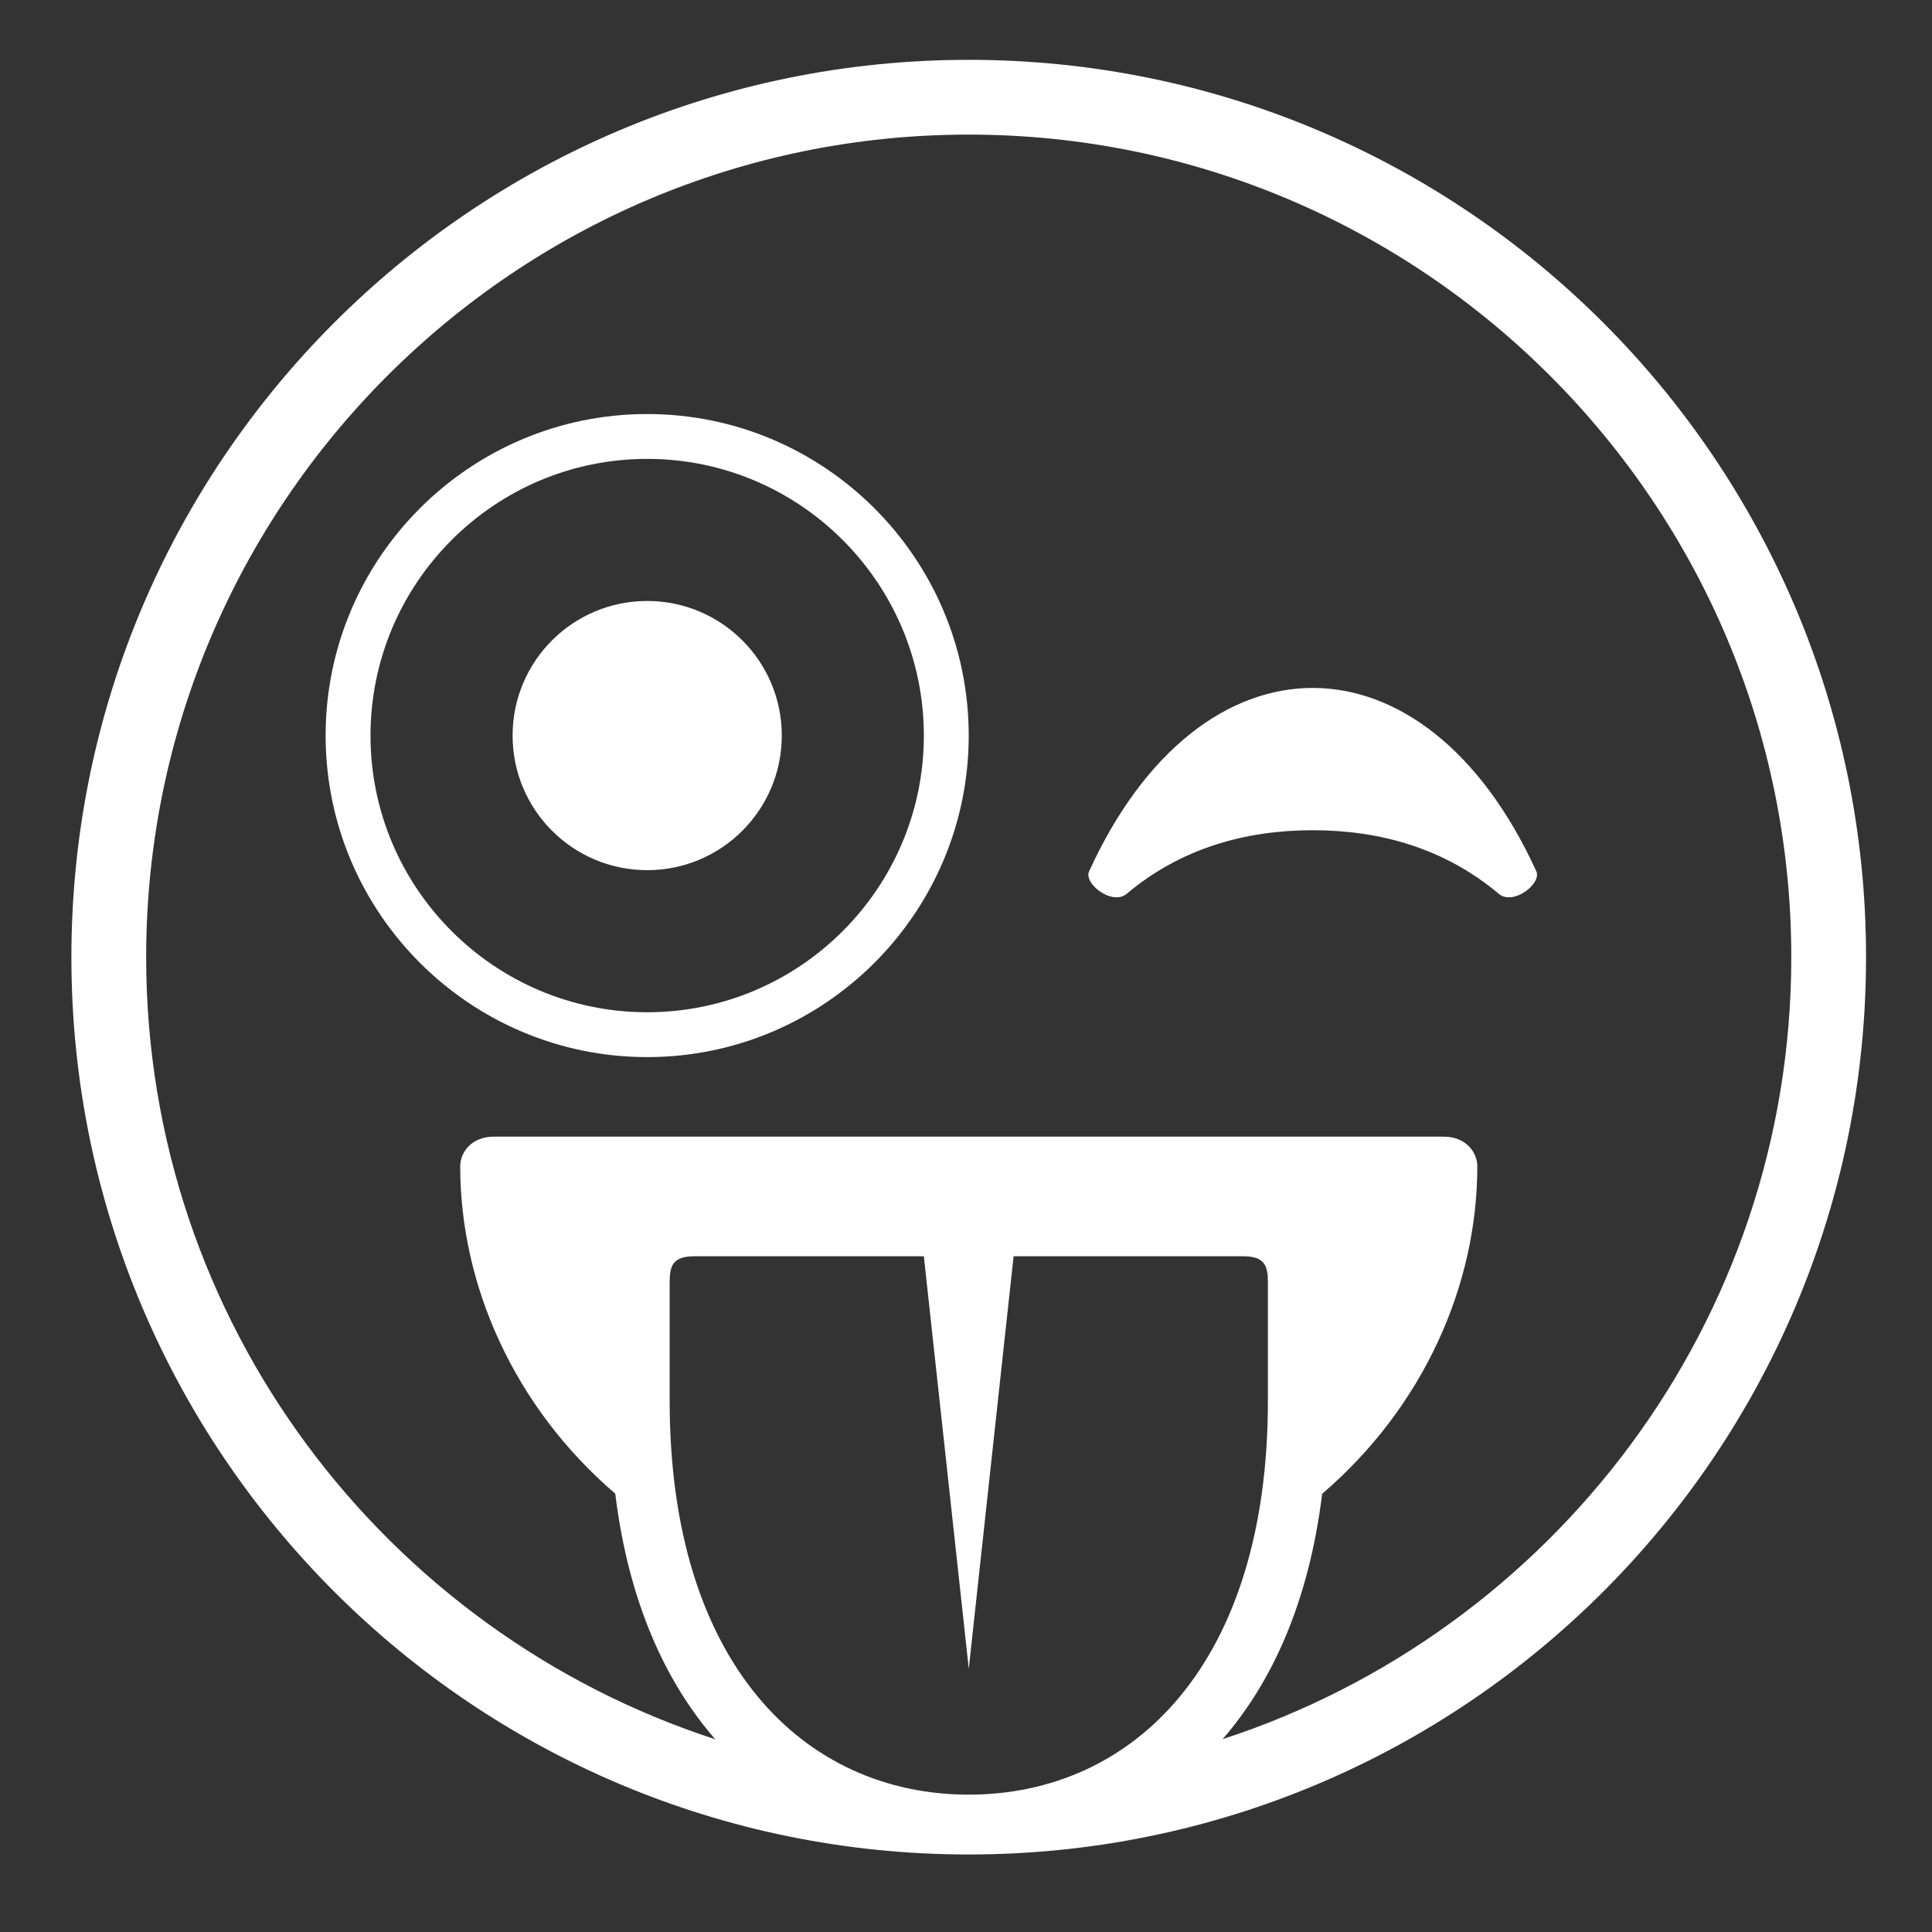 <svg width="66" height="66" viewBox="0 0 66 66" fill="none" xmlns="http://www.w3.org/2000/svg">
<rect x="0" y="0" width="66" height="66" fill="#333333" stroke="none"/>
<path d="M22.109 14.144C16.051 14.144 11.124 19.071 11.124 25.128C11.124 31.185 16.051 36.112 22.109 36.112C28.166 36.112 33.093 31.185 33.093 25.128C33.093 19.071 28.166 14.144 22.109 14.144ZM22.109 34.58C16.896 34.58 12.657 30.34 12.657 25.128C12.657 19.916 16.896 15.676 22.109 15.676C27.32 15.676 31.56 19.916 31.56 25.128C31.56 30.34 27.32 34.58 22.109 34.58Z" fill="white"/>
<path d="M22.109 29.726C24.648 29.726 26.707 27.668 26.707 25.128C26.707 22.588 24.648 20.53 22.109 20.53C19.569 20.53 17.511 22.588 17.511 25.128C17.511 27.668 19.569 29.726 22.109 29.726Z" fill="white"/>
<path d="M44.844 23.501C41.976 23.501 39.109 25.591 37.204 29.768C37.014 30.189 37.996 30.947 38.488 30.535C40.334 28.981 42.539 28.362 44.844 28.362C47.148 28.362 49.353 28.981 51.201 30.535C51.69 30.947 52.671 30.189 52.484 29.768C50.58 25.591 47.713 23.501 44.844 23.501Z" fill="white"/>
<path d="M33.093 2.044C16.163 2.044 2.439 15.768 2.439 32.698C2.439 49.627 16.163 63.352 33.093 63.352C50.022 63.352 63.747 49.627 63.747 32.698C63.747 15.768 50.022 2.044 33.093 2.044ZM33.095 61.308C27.454 61.304 22.877 56.814 22.877 47.865V43.783C22.877 43.241 22.992 42.916 23.717 42.916H31.56L33.095 57.005L34.626 42.916H42.473C43.197 42.916 43.313 43.24 43.313 43.783V47.865C43.313 56.814 38.736 61.304 33.095 61.308ZM41.766 59.412C43.449 57.475 44.71 54.739 45.167 51.03C48.635 48.059 50.467 43.897 50.467 39.851C50.467 39.348 50.066 38.83 49.317 38.83H16.872C16.123 38.828 15.722 39.346 15.722 39.85C15.722 43.894 17.553 48.054 21.018 51.026C21.474 54.743 22.745 57.476 24.433 59.416C13.166 55.754 4.993 45.169 4.993 32.698C4.993 17.203 17.598 4.598 33.093 4.598C48.588 4.598 61.193 17.203 61.193 32.698C61.193 45.165 53.026 55.746 41.766 59.412Z" fill="white"/>
</svg>
